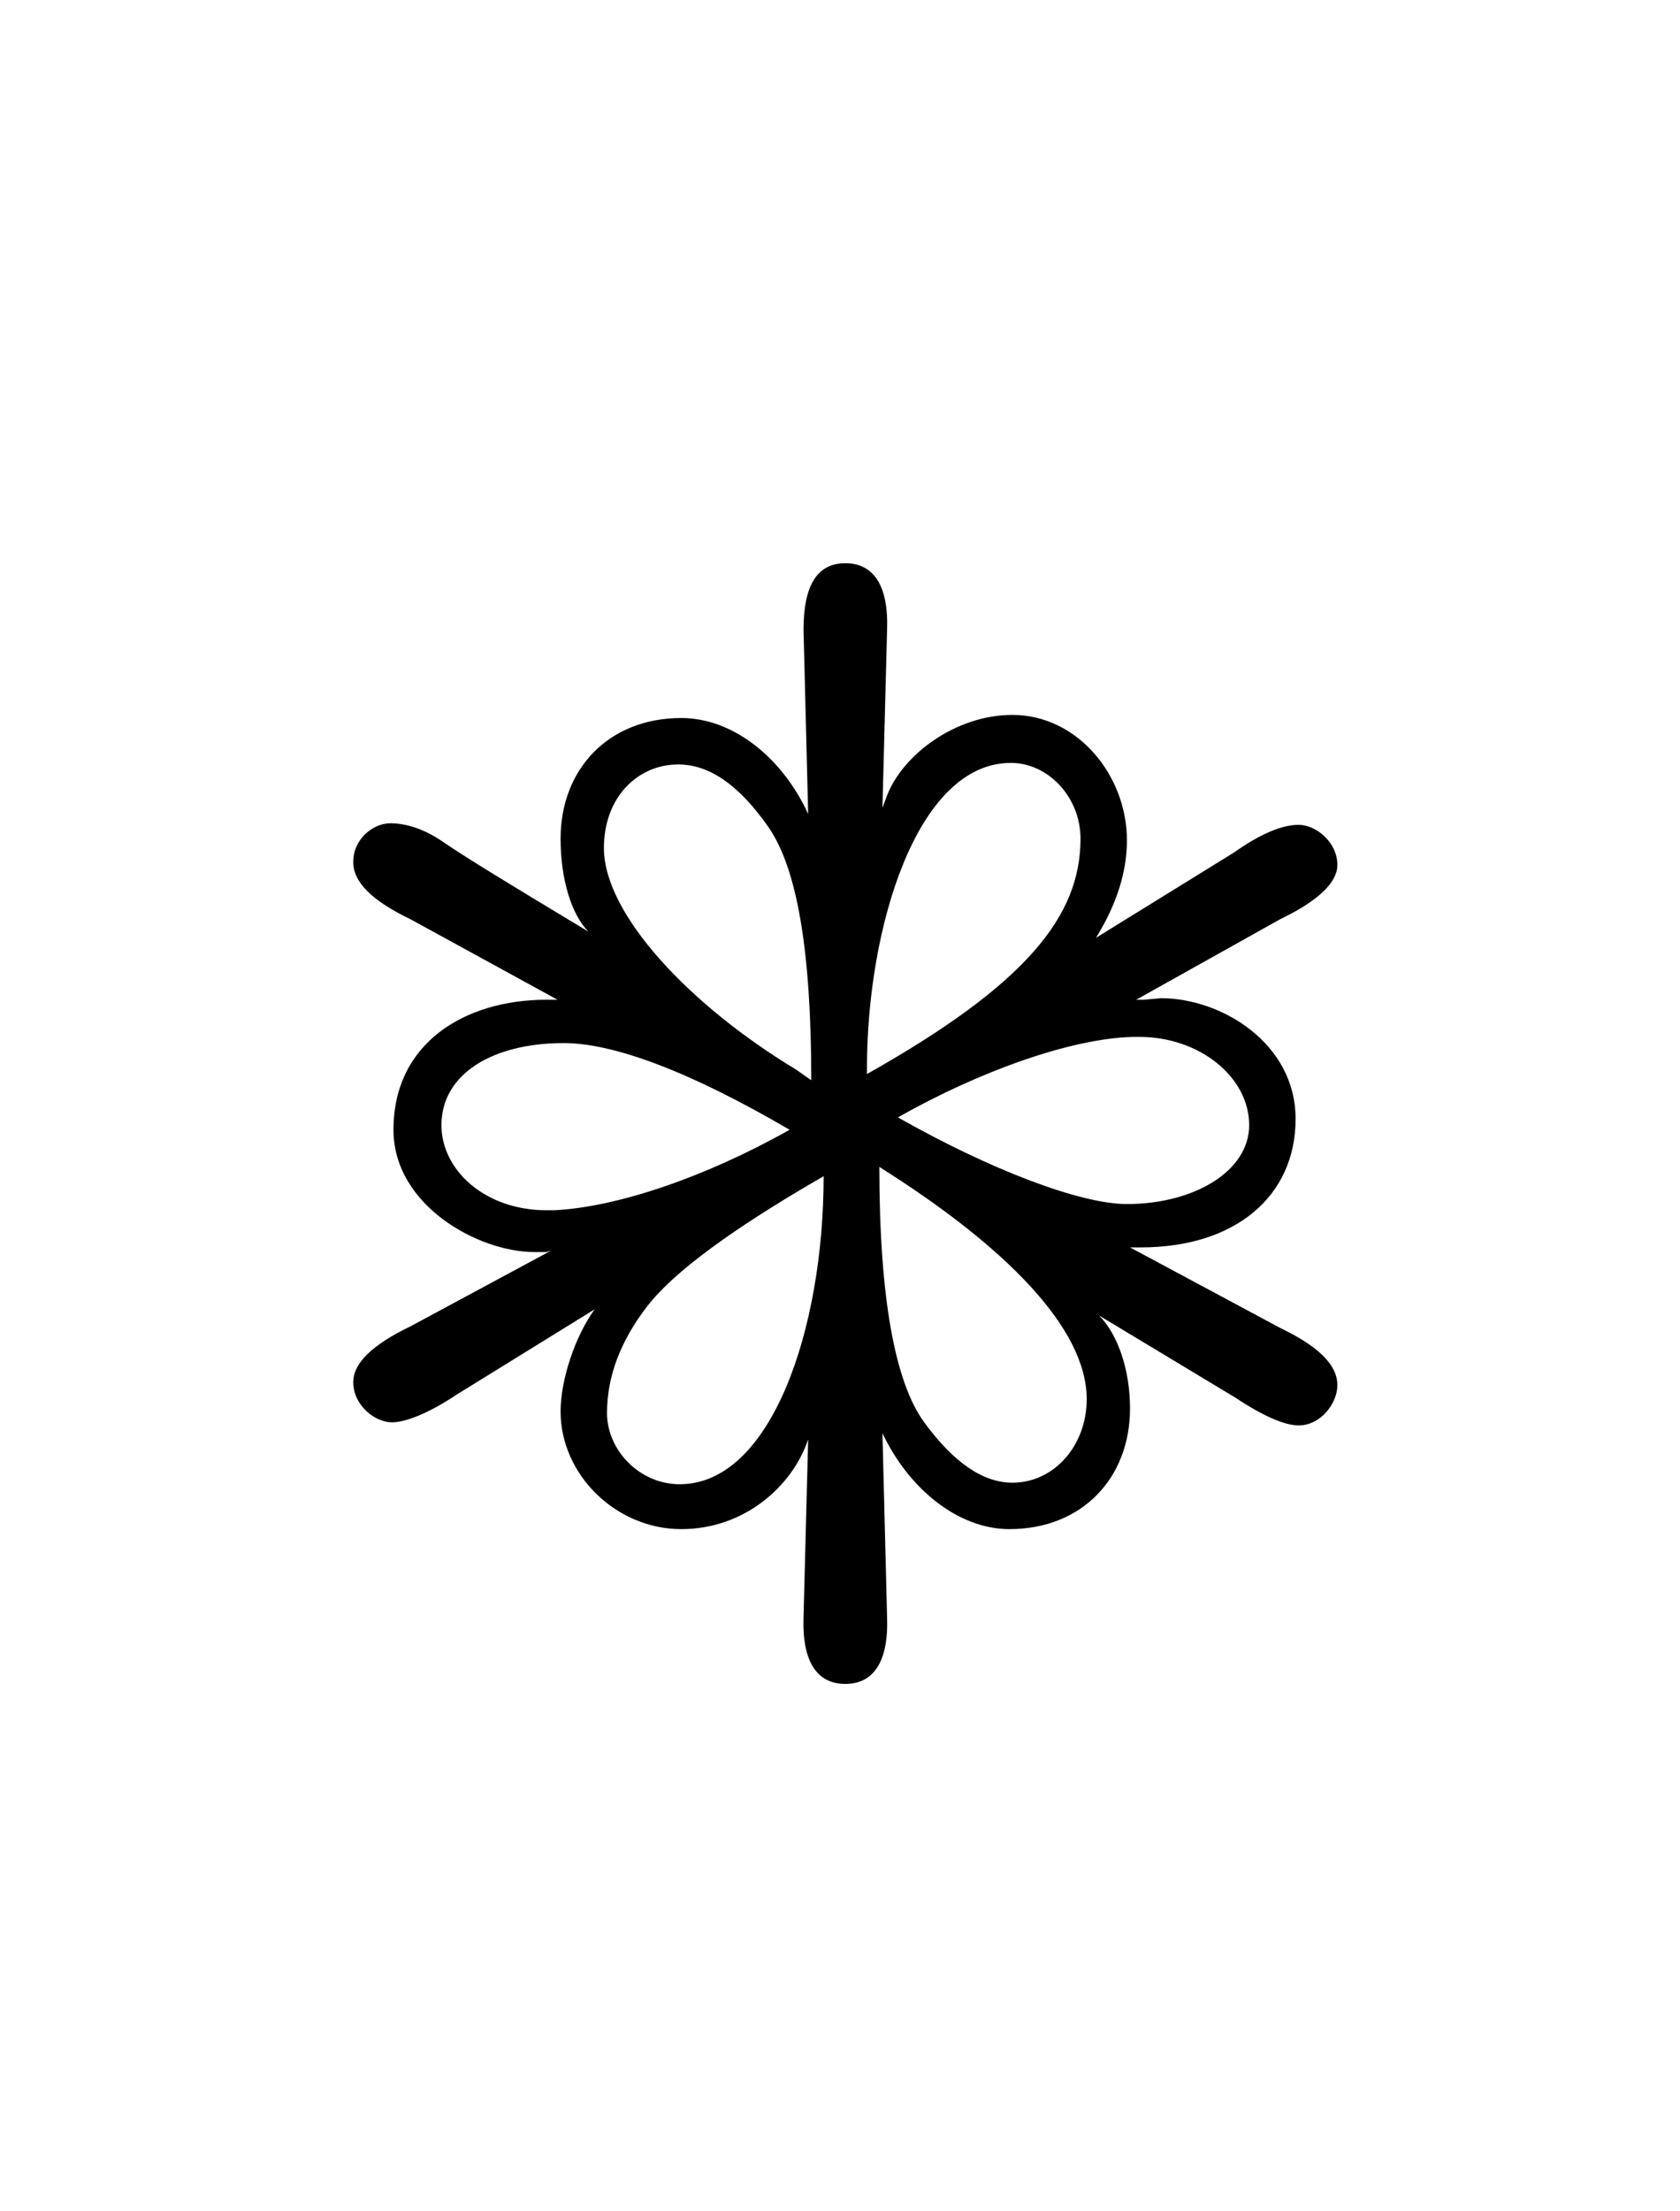 <svg width="76" height="100" viewBox="0 0 76 100" fill="none" xmlns="http://www.w3.org/2000/svg">
<path d="M38.24 76.15C36.98 76.15 36.28 75.17 36.35 73.14L36.56 65.09C35.86 67.19 33.69 69.15 30.82 69.15C27.88 69.15 25.36 66.7 25.36 63.83C25.36 62.43 25.99 60.47 26.9 59.21L20.67 63.06C19.41 63.9 18.36 64.32 17.73 64.32C16.96 64.32 15.98 63.55 15.98 62.5C15.98 61.66 16.82 60.82 18.57 59.98L24.94 56.55L24.73 56.62H24.17C21.65 56.62 17.8 54.52 17.8 51.09C17.8 47.17 21.02 45.21 24.73 45.21H25.22L18.57 41.57C16.82 40.73 15.98 39.89 15.98 38.98C15.98 37.93 16.89 37.23 17.66 37.23C18.29 37.23 19.13 37.44 20.04 38.07C20.95 38.7 23.12 40.03 26.62 42.13C25.85 41.36 25.36 39.75 25.36 37.93C25.36 34.78 27.53 32.47 30.82 32.47C33.13 32.47 35.37 34.22 36.56 36.81L36.35 28.48C36.35 26.45 36.98 25.47 38.24 25.47C39.5 25.47 40.2 26.45 40.13 28.48L39.92 36.53L40.13 35.97C40.83 34.15 43.21 32.33 45.8 32.33C48.74 32.33 50.98 35.06 50.98 38C50.98 39.47 50.49 40.94 49.58 42.41L55.81 38.56C57 37.72 57.98 37.3 58.75 37.3C59.52 37.3 60.5 38.07 60.5 39.12C60.5 39.89 59.66 40.73 57.91 41.57L51.4 45.21H51.75L52.52 45.14C55.25 45.14 58.61 47.17 58.61 50.6C58.61 54.1 55.88 56.41 51.61 56.41H51.12L57.91 60.05C59.66 60.89 60.5 61.73 60.5 62.64C60.5 63.48 59.73 64.46 58.75 64.46C58.12 64.46 57.14 64.04 55.88 63.2L49.72 59.49C50.56 60.33 51.12 61.94 51.12 63.69C51.12 66.84 48.95 69.15 45.66 69.15C43.35 69.15 41.11 67.33 39.92 64.81L40.13 73.14C40.2 75.17 39.5 76.15 38.24 76.15ZM39.22 48.57C46.43 44.51 48.88 41.43 48.88 37.93C48.88 36.04 47.41 34.5 45.73 34.5C41.46 34.5 39.22 41.99 39.22 48.29V48.57ZM36.7 48.85C36.7 43.04 36.07 39.26 34.74 37.37C33.41 35.48 32.08 34.57 30.68 34.57C28.86 34.57 27.32 36.04 27.32 38.35C27.32 41.36 31.24 45.49 36 48.36L36.7 48.85ZM50.98 54.45C53.99 54.45 56.51 52.98 56.51 50.88C56.51 48.71 54.27 46.89 51.54 46.89H51.26C48.46 46.96 44.33 48.43 40.62 50.53C44.82 52.91 48.88 54.45 50.98 54.45ZM24.73 54.73H25.08C27.88 54.59 31.87 53.26 35.72 51.09C31.17 48.43 27.74 47.17 25.5 47.17C22.28 47.17 19.97 48.57 19.97 50.88C19.97 52.91 21.93 54.73 24.73 54.73ZM45.8 67.05C47.69 67.05 49.16 65.37 49.16 63.27C49.16 60.05 45.45 56.34 39.78 52.77C39.78 58.65 40.48 62.5 41.81 64.32C43.14 66.14 44.47 67.05 45.8 67.05ZM30.75 67.12C34.88 67.12 37.26 60.12 37.26 53.19C33.13 55.57 30.47 57.53 29.28 59.07C28.09 60.61 27.46 62.22 27.46 63.9C27.46 65.58 28.93 67.12 30.75 67.12Z" fill="black"/>
</svg>
